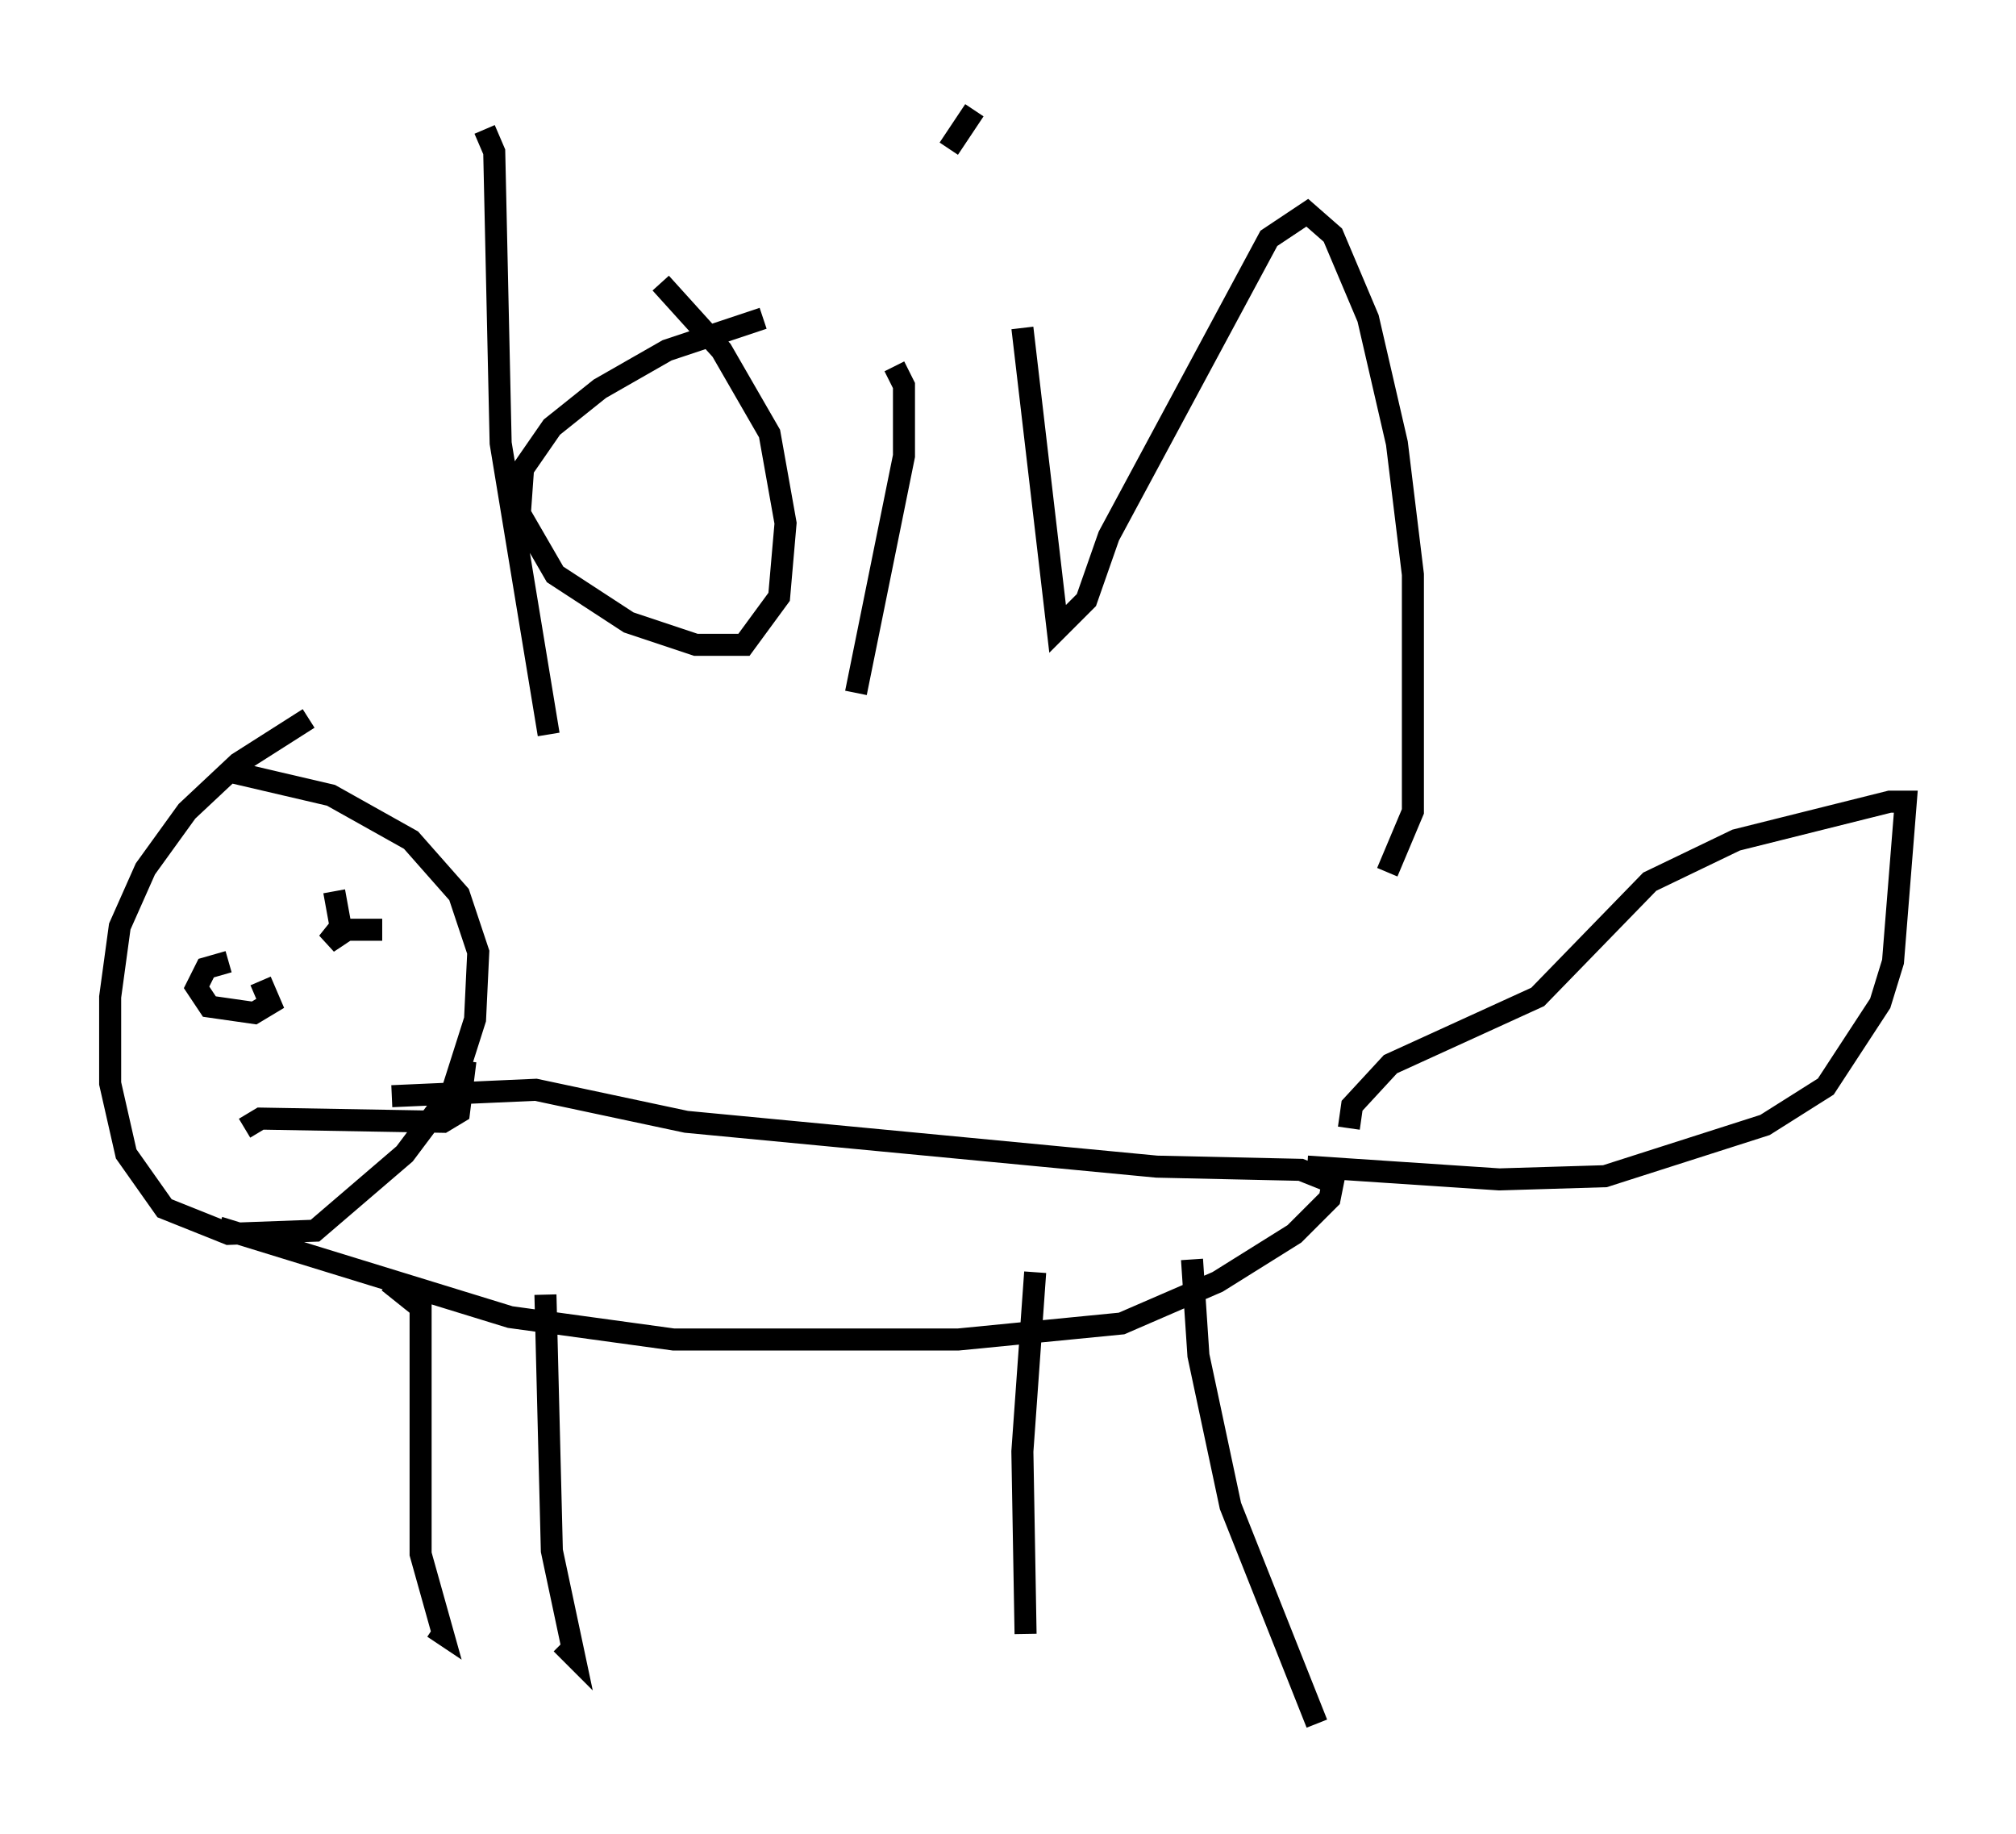 <?xml version="1.0" encoding="utf-8" ?>
<svg baseProfile="full" height="83.207" version="1.1" width="91.486" xmlns="http://www.w3.org/2000/svg" xmlns:ev="http://www.w3.org/2001/xml-events" xmlns:xlink="http://www.w3.org/1999/xlink"><defs /><rect fill="white" height="83.207" width="91.486" x="0" y="0" /><path d="M17.201, 32.162 m-3.196, 0.436 l-3.196, 2.034 -2.324, 2.179 l-1.888, 2.615 -1.162, 2.615 l-0.436, 3.196 0.0, 3.922 l0.726, 3.196 1.743, 2.469 l2.905, 1.162 3.922, -0.145 l4.067, -3.486 2.179, -2.905 l1.017, -3.196 0.145, -3.05 l-0.872, -2.615 -2.179, -2.469 l-3.631, -2.034 -4.358, -1.017 m7.117, 14.67 l6.536, -0.291 6.827, 1.453 l21.352, 2.034 6.536, 0.145 l1.453, 0.581 -0.145, 0.726 l-1.598, 1.598 -3.486, 2.179 l-4.358, 1.888 -7.408, 0.726 l-12.927, 0.0 -7.408, -1.017 l-13.218, -4.067 m7.698, 2.469 l1.453, 1.162 0.0, 11.184 l1.017, 3.631 -0.436, -0.291 m5.084, -15.106 l0.291, 11.62 1.017, 4.793 l-0.581, -0.581 m21.497, -16.849 l-0.581, 8.134 0.145, 8.279 m7.553, -16.994 l0.291, 4.358 1.453, 6.827 l3.922, 9.877 m-0.436, -25.274 l8.715, 0.581 4.793, -0.145 l7.263, -2.324 2.76, -1.743 l2.469, -3.777 0.581, -1.888 l0.581, -7.263 -0.726, 0.0 l-6.972, 1.743 -3.922, 1.888 l-5.084, 5.229 -6.682, 3.05 l-1.743, 1.888 -0.145, 1.017 m-50.838, -7.553 l-1.017, 0.291 -0.436, 0.872 l0.581, 0.872 2.034, 0.291 l0.726, -0.436 -0.436, -1.017 m5.52, -2.324 l-1.598, 0.0 -0.872, 0.581 l0.581, -0.726 -0.291, -1.598 m-4.067, 10.749 l0.726, -0.436 8.279, 0.145 l0.726, -0.436 0.291, -2.324 m0.872, -42.268 l0.436, 1.017 0.291, 13.218 l2.179, 13.218 m9.732, -18.883 l-4.358, 1.453 -3.05, 1.743 l-2.179, 1.743 -1.307, 1.888 l-0.145, 2.034 1.598, 2.76 l3.341, 2.179 3.05, 1.017 l2.179, 0.0 1.598, -2.179 l0.291, -3.341 -0.726, -4.067 l-2.179, -3.777 -2.76, -3.05 m10.603, 3.777 l0.436, 0.872 0.0, 3.196 l-2.179, 10.749 m4.212, -24.693 l1.162, -1.743 m2.179, 9.877 l1.598, 13.654 1.307, -1.307 l1.017, -2.905 7.263, -13.508 l1.743, -1.162 1.162, 1.017 l1.598, 3.777 1.307, 5.665 l0.726, 5.955 0.0, 10.749 l-1.162, 2.76 " fill="none" stroke="black" stroke-width="1" /></svg>